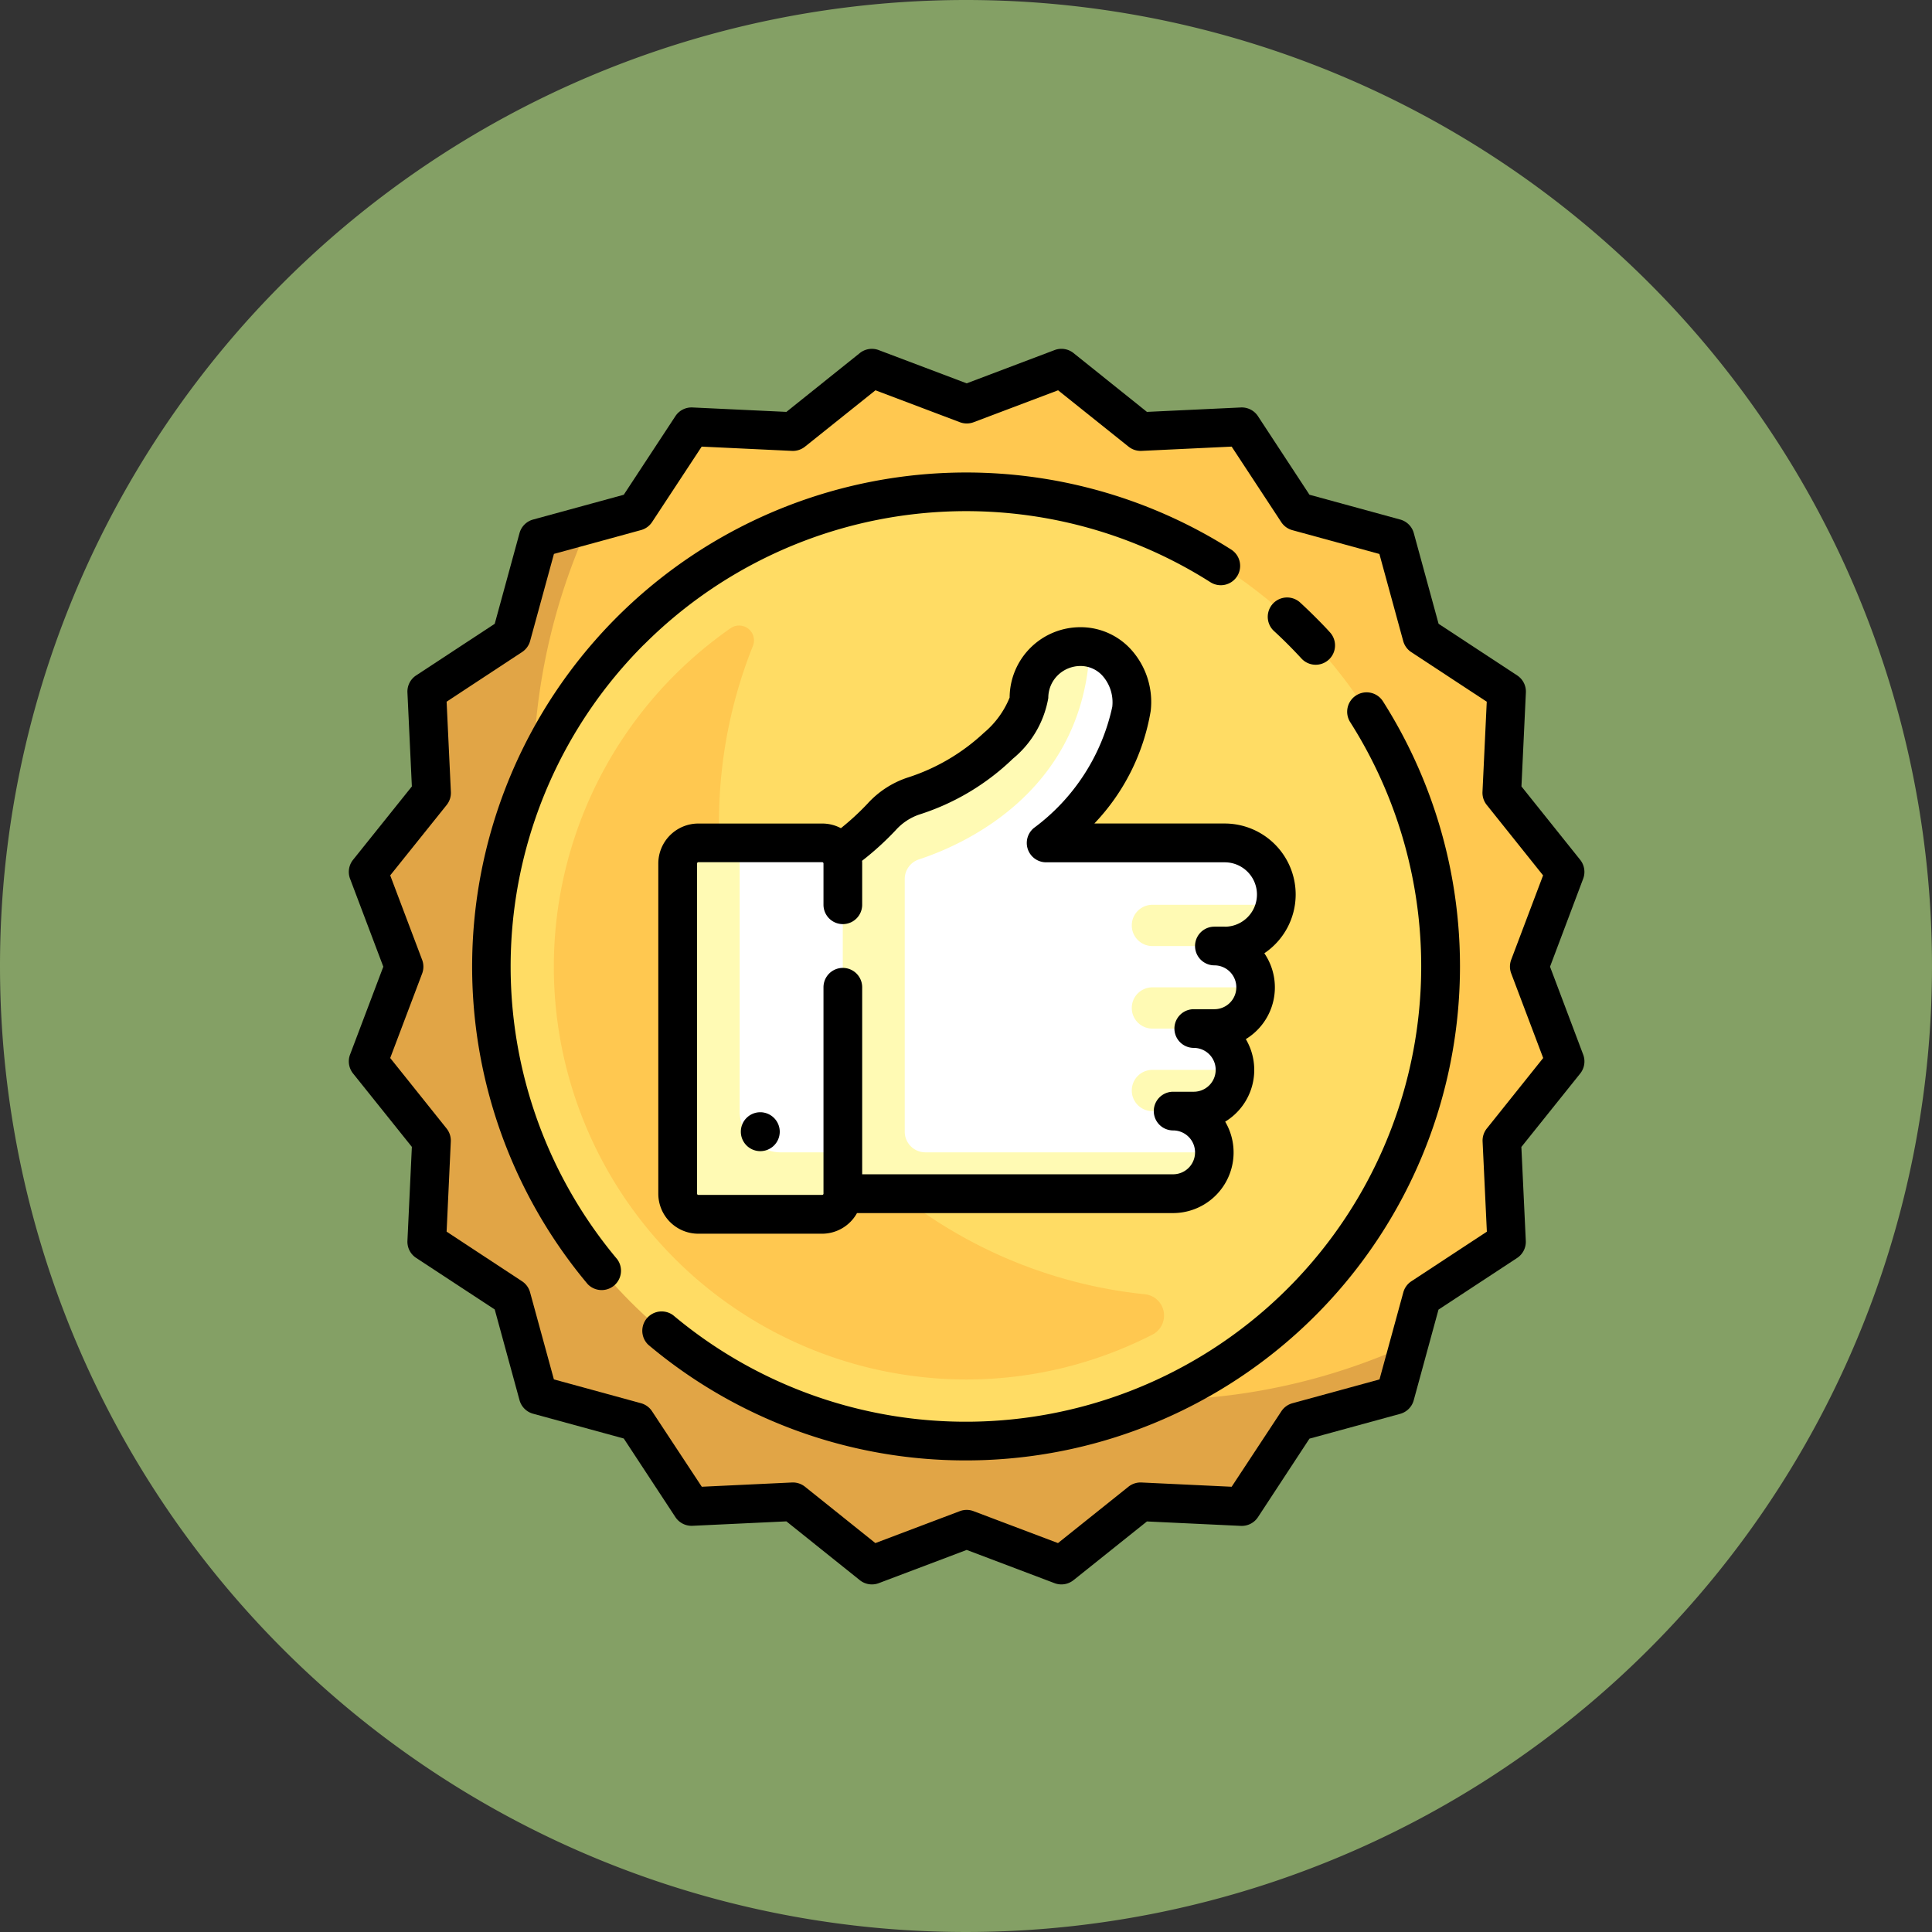 <svg xmlns="http://www.w3.org/2000/svg" width="72" height="72" viewBox="0 0 72 72">
  <rect x="0" y="0" width="72" height="72" fill="#333333" stroke="none"/>
  <g id="Grupo_1110311" data-name="Grupo 1110311" transform="translate(-974.051 -1194)">
    <g id="Grupo_1110003" data-name="Grupo 1110003" transform="translate(689.051 -4206.688)">
      <g id="Grupo_1109991" data-name="Grupo 1109991" transform="translate(70 3517)">
        <g id="Grupo_1109953" data-name="Grupo 1109953" transform="translate(-204 762.688)">
          <path id="Trazado_824488" data-name="Trazado 824488" d="M36,0A36,36,0,1,1,0,36,36,36,0,0,1,36,0Z" transform="translate(419 1121)" fill="#84a065"/>
        </g>
      </g>
    </g>
    <g id="recomendaciones" transform="translate(987.051 1207)">
      <path id="Trazado_898736" data-name="Trazado 898736" d="M31.918,10.5l2.719-1.028a.917.917,0,0,1,.9.142L37.8,11.431a.917.917,0,0,0,.617.2l2.9-.137a.917.917,0,0,1,.81.413l1.6,2.43a.916.916,0,0,0,.525.381l2.8.767a.917.917,0,0,1,.643.643l.767,2.8a.917.917,0,0,0,.381.525l2.43,1.6a.917.917,0,0,1,.413.81l-.137,2.9a.917.917,0,0,0,.2.617l1.817,2.269a.917.917,0,0,1,.142.9l-1.028,2.719a.917.917,0,0,0,0,.648l1.028,2.719a.917.917,0,0,1-.142.9L51.753,37.8a.917.917,0,0,0-.2.617l.137,2.9a.917.917,0,0,1-.413.81l-2.43,1.6a.916.916,0,0,0-.381.525l-.767,2.8a.917.917,0,0,1-.643.643l-2.8.767a.917.917,0,0,0-.525.381l-1.6,2.43a.917.917,0,0,1-.81.413l-2.9-.137a.917.917,0,0,0-.617.2l-2.269,1.817a.917.917,0,0,1-.9.142l-2.719-1.028a.917.917,0,0,0-.648,0L28.55,53.71a.917.917,0,0,1-.9-.142l-2.269-1.817a.917.917,0,0,0-.617-.2l-2.9.137a.917.917,0,0,1-.81-.413l-1.6-2.43a.916.916,0,0,0-.525-.381l-2.8-.767a.917.917,0,0,1-.643-.643l-.767-2.8a.917.917,0,0,0-.381-.525l-2.429-1.6a.917.917,0,0,1-.413-.81l.137-2.9a.917.917,0,0,0-.2-.617L9.616,35.532a.917.917,0,0,1-.142-.9L10.5,31.915a.917.917,0,0,0,0-.648L9.474,28.547a.917.917,0,0,1,.142-.9l1.817-2.269a.917.917,0,0,0,.2-.617l-.137-2.9a.917.917,0,0,1,.413-.81l2.43-1.6a.916.916,0,0,0,.381-.525l.767-2.8a.917.917,0,0,1,.643-.643l2.8-.767a.917.917,0,0,0,.525-.381l1.6-2.43a.917.917,0,0,1,.81-.413l2.9.137a.917.917,0,0,0,.617-.2l2.269-1.817a.917.917,0,0,1,.9-.142L31.269,10.5A.916.916,0,0,0,31.918,10.5Z" transform="translate(-8.568 -8.565)" fill="#ffc850"/>
      <path id="Trazado_898737" data-name="Trazado 898737" d="M38.515,105.342a23.071,23.071,0,0,1-21-32.637l-1.389.38a.917.917,0,0,0-.643.643l-.767,2.8a.917.917,0,0,1-.381.525l-2.43,1.6a.917.917,0,0,0-.413.81l.137,2.9a.918.918,0,0,1-.2.617L9.616,85.25a.917.917,0,0,0-.142.9L10.5,88.867a.917.917,0,0,1,0,.648L9.474,92.234a.917.917,0,0,0,.142.9L11.434,95.4a.917.917,0,0,1,.2.617l-.137,2.9a.917.917,0,0,0,.413.81l2.43,1.6a.917.917,0,0,1,.381.525l.767,2.8a.917.917,0,0,0,.643.643l2.8.767a.917.917,0,0,1,.525.381l1.6,2.43a.917.917,0,0,0,.81.413l2.9-.137a.918.918,0,0,1,.617.2l2.269,1.817a.917.917,0,0,0,.9.142l2.719-1.028a.917.917,0,0,1,.648,0l2.719,1.028a.917.917,0,0,0,.9-.142l2.269-1.817a.918.918,0,0,1,.617-.2l2.9.137a.917.917,0,0,0,.81-.413l1.6-2.43a.917.917,0,0,1,.525-.381l2.8-.767a.917.917,0,0,0,.643-.643l.38-1.389A22.981,22.981,0,0,1,38.515,105.342Z" transform="translate(-8.568 -66.165)" fill="#e1a546"/>
      <circle id="Elipse_12355" data-name="Elipse 12355" cx="17.69" cy="17.69" r="17.69" transform="translate(5.335 5.336)" fill="#ffdc64"/>
      <path id="Trazado_898738" data-name="Trazado 898738" d="M107.6,139.907a.794.794,0,0,0-.6-.378,17.688,17.688,0,0,1-14.609-24.154.554.554,0,0,0-.829-.667,15.378,15.378,0,0,0,6.75,27.86,15.2,15.2,0,0,0,8.988-1.544.8.8,0,0,0,.3-1.117Z" transform="translate(-77.335 -104.296)" fill="#ffc850"/>
      <path id="Trazado_898739" data-name="Trazado 898739" d="M158.592,132.587a1.923,1.923,0,0,0-1.923-1.923h-6.657a8.307,8.307,0,0,0,3.182-4.993,2.017,2.017,0,0,0-1.882-2.323,1.915,1.915,0,0,0-1.94,1.913c0,.692-1.5,2.747-4.32,3.662a2.816,2.816,0,0,0-1.17.772,9.716,9.716,0,0,1-1.5,1.454.767.767,0,0,0-.712-.484h-4.615a.769.769,0,0,0-.769.769v12.306a.769.769,0,0,0,.769.769h4.615a.769.769,0,0,0,.769-.769h12.31a1.538,1.538,0,0,0,0-3.076h.769a1.538,1.538,0,1,0,0-3.076h.769a1.538,1.538,0,0,0,0-3.076h.385A1.923,1.923,0,0,0,158.592,132.587Z" transform="translate(-124.027 -112.253)" fill="#fff"/>
      <g id="Grupo_1110310" data-name="Grupo 1110310" transform="translate(12.257 11.095)">
        <path id="Trazado_898740" data-name="Trazado 898740" d="M325.179,298.755a.769.769,0,0,0,0,1.538h1.46a1.6,1.6,0,0,0,1.6-1.28,1.571,1.571,0,0,0,.013-.258Z" transform="translate(-307.489 -282.979)" fill="#fffab4"/>
        <path id="Trazado_898741" data-name="Trazado 898741" d="M325.179,264.551a.769.769,0,0,0,0,1.538h2.229a1.6,1.6,0,0,0,1.6-1.28,1.574,1.574,0,0,0,.013-.258Z" transform="translate(-307.489 -251.851)" fill="#fffab4"/>
        <path id="Trazado_898742" data-name="Trazado 898742" d="M325.179,230.346a.769.769,0,0,0,0,1.538h2.7a1.916,1.916,0,0,0,1.874-1.538Z" transform="translate(-307.489 -220.722)" fill="#fffab4"/>
        <path id="Trazado_898743" data-name="Trazado 898743" d="M144.744,141.434v-9.421a.769.769,0,0,1,.533-.732c1.55-.508,5.967-2.4,6.345-7.6l-.326-.334a1.915,1.915,0,0,0-1.926,1.913c0,.692-1.5,2.747-4.32,3.662a2.815,2.815,0,0,0-1.17.772,10.232,10.232,0,0,1-1.445,1.412V142.2H140.13a1.538,1.538,0,0,1-1.538-1.538v-10h-1.538a.769.769,0,0,0-.769.769v12.306a.769.769,0,0,0,.769.769h4.615a.769.769,0,0,0,.769-.769h12.31a1.538,1.538,0,0,0,1.538-1.538H145.513A.769.769,0,0,1,144.744,141.434Z" transform="translate(-136.284 -123.35)" fill="#fffab4"/>
      </g>
      <path id="Trazado_898744" data-name="Trazado 898744" d="M152.017,125.292a2.647,2.647,0,0,0-2.644-2.644h-4.859a7.982,7.982,0,0,0,2.1-4.193,2.916,2.916,0,0,0-.7-2.255,2.534,2.534,0,0,0-1.891-.868H144a2.636,2.636,0,0,0-2.643,2.622,3.365,3.365,0,0,1-.959,1.314,7.51,7.51,0,0,1-2.862,1.674,3.507,3.507,0,0,0-1.473.964,9.535,9.535,0,0,1-.994.916,1.48,1.48,0,0,0-.7-.173h-4.615a1.492,1.492,0,0,0-1.49,1.49v12.306a1.492,1.492,0,0,0,1.49,1.49h4.615a1.491,1.491,0,0,0,1.3-.769h11.776a2.259,2.259,0,0,0,1.945-3.407,2.257,2.257,0,0,0,.769-3.076,2.257,2.257,0,0,0,.69-3.2A2.643,2.643,0,0,0,152.017,125.292Zm-2.644,1.2h-.385a.721.721,0,0,0,0,1.442.817.817,0,0,1,0,1.634h-.769a.721.721,0,1,0,0,1.442.817.817,0,0,1,0,1.634h-.769a.721.721,0,1,0,0,1.442.817.817,0,0,1,0,1.634H135.862v-6.97a.721.721,0,0,0-1.442,0v7.691a.048.048,0,0,1-.048.048h-4.615a.048.048,0,0,1-.048-.048V124.138a.048.048,0,0,1,.048-.048h4.615a.048.048,0,0,1,.048.048v1.538a.721.721,0,1,0,1.442,0v-1.538c0-.035,0-.069-.005-.1a10.948,10.948,0,0,0,1.255-1.142,2.084,2.084,0,0,1,.867-.579,8.908,8.908,0,0,0,3.5-2.085,3.76,3.76,0,0,0,1.319-2.262,1.18,1.18,0,0,1,.351-.844,1.209,1.209,0,0,1,.861-.348,1.1,1.1,0,0,1,.825.383,1.492,1.492,0,0,1,.347,1.14,7.627,7.627,0,0,1-2.919,4.512.721.721,0,0,0,.454,1.281h6.657a1.2,1.2,0,0,1,0,2.4Z" transform="translate(-116.731 -104.958)"/>
      <path id="Trazado_898745" data-name="Trazado 898745" d="M163.155,316.306a.725.725,0,1,0,.725.725A.728.728,0,0,0,163.155,316.306Z" transform="translate(-147.821 -287.856)"/>
      <path id="Trazado_898746" data-name="Trazado 898746" d="M44.765,23.026,46,19.748a.721.721,0,0,0-.112-.706L43.7,16.308l.165-3.5a.721.721,0,0,0-.324-.637l-2.929-1.924-.924-3.38a.721.721,0,0,0-.505-.505L35.8,5.437,33.88,2.509a.722.722,0,0,0-.637-.324l-3.5.165L27.009.159A.721.721,0,0,0,26.3.047L23.025,1.286,19.747.047a.721.721,0,0,0-.706.112L16.307,2.35l-3.5-.165a.72.72,0,0,0-.637.324L10.246,5.438l-3.38.924a.721.721,0,0,0-.505.505l-.924,3.38L2.508,12.171a.721.721,0,0,0-.324.637l.165,3.5L.158,19.042a.721.721,0,0,0-.112.706l1.239,3.278L.046,26.3a.721.721,0,0,0,.112.706l2.191,2.735-.165,3.5a.721.721,0,0,0,.324.637L5.437,35.8l.924,3.38a.721.721,0,0,0,.505.505l3.38.924,1.924,2.929a.723.723,0,0,0,.637.324l3.5-.165,2.735,2.191a.721.721,0,0,0,.706.112l3.278-1.239L26.3,46a.721.721,0,0,0,.706-.112L29.743,43.7l3.5.165a.722.722,0,0,0,.637-.324L35.8,40.614l3.38-.924a.721.721,0,0,0,.505-.505l.924-3.38,2.929-1.924a.721.721,0,0,0,.324-.637l-.165-3.5,2.191-2.735A.721.721,0,0,0,46,26.3Zm-1.445.255,1.19,3.148-2.1,2.626a.721.721,0,0,0-.158.485l.159,3.361-2.813,1.848a.721.721,0,0,0-.3.412l-.888,3.246-3.246.888a.721.721,0,0,0-.412.3L32.9,42.407l-3.361-.159a.722.722,0,0,0-.485.158l-2.626,2.1-3.148-1.19a.722.722,0,0,0-.51,0l-3.148,1.19L17,42.406a.722.722,0,0,0-.485-.158l-3.361.159L11.3,39.594a.721.721,0,0,0-.412-.3l-3.246-.888-.888-3.246a.721.721,0,0,0-.3-.412L3.644,32.9,3.8,29.54a.721.721,0,0,0-.158-.485l-2.1-2.626,1.19-3.148a.72.72,0,0,0,0-.51l-1.19-3.148L3.645,17a.721.721,0,0,0,.158-.485L3.644,13.15,6.456,11.3a.721.721,0,0,0,.3-.412l.888-3.246,3.246-.888a.721.721,0,0,0,.412-.3L13.15,3.644l3.361.159A.722.722,0,0,0,17,3.645l2.626-2.1,3.148,1.19a.72.72,0,0,0,.51,0l3.148-1.19,2.626,2.1a.72.72,0,0,0,.485.158L32.9,3.644l1.848,2.813a.721.721,0,0,0,.412.3l3.246.888.888,3.246a.722.722,0,0,0,.3.412l2.813,1.848-.159,3.361a.721.721,0,0,0,.158.485l2.1,2.626-1.19,3.148A.722.722,0,0,0,43.32,23.281Z" transform="translate(0 0)"/>
      <path id="Trazado_898747" data-name="Trazado 898747" d="M381.389,104.653c.173.173.345.353.511.533a.721.721,0,0,0,1.062-.975c-.179-.2-.366-.39-.553-.577s-.382-.374-.577-.553a.721.721,0,0,0-.975,1.062C381.036,104.307,381.216,104.479,381.389,104.653Z" transform="translate(-346.389 -93.635)"/>
      <path id="Trazado_898748" data-name="Trazado 898748" d="M57.459,57.624a16.975,16.975,0,0,1,21.1-2.324.721.721,0,1,0,.775-1.216A18.413,18.413,0,0,0,55.356,81.461a.721.721,0,0,0,1.1-.928,16.97,16.97,0,0,1,1-22.909Z" transform="translate(-46.455 -46.606)"/>
      <path id="Trazado_898749" data-name="Trazado 898749" d="M147.9,142.445a.721.721,0,0,0-.221,1,16.971,16.971,0,0,1-25.233,22.1.721.721,0,0,0-.928,1.1,18.34,18.34,0,0,0,11.833,4.31q.376,0,.755-.015a18.415,18.415,0,0,0,14.79-28.276A.721.721,0,0,0,147.9,142.445Z" transform="translate(-110.359 -129.53)"/>
    </g>
  </g>
</svg>
